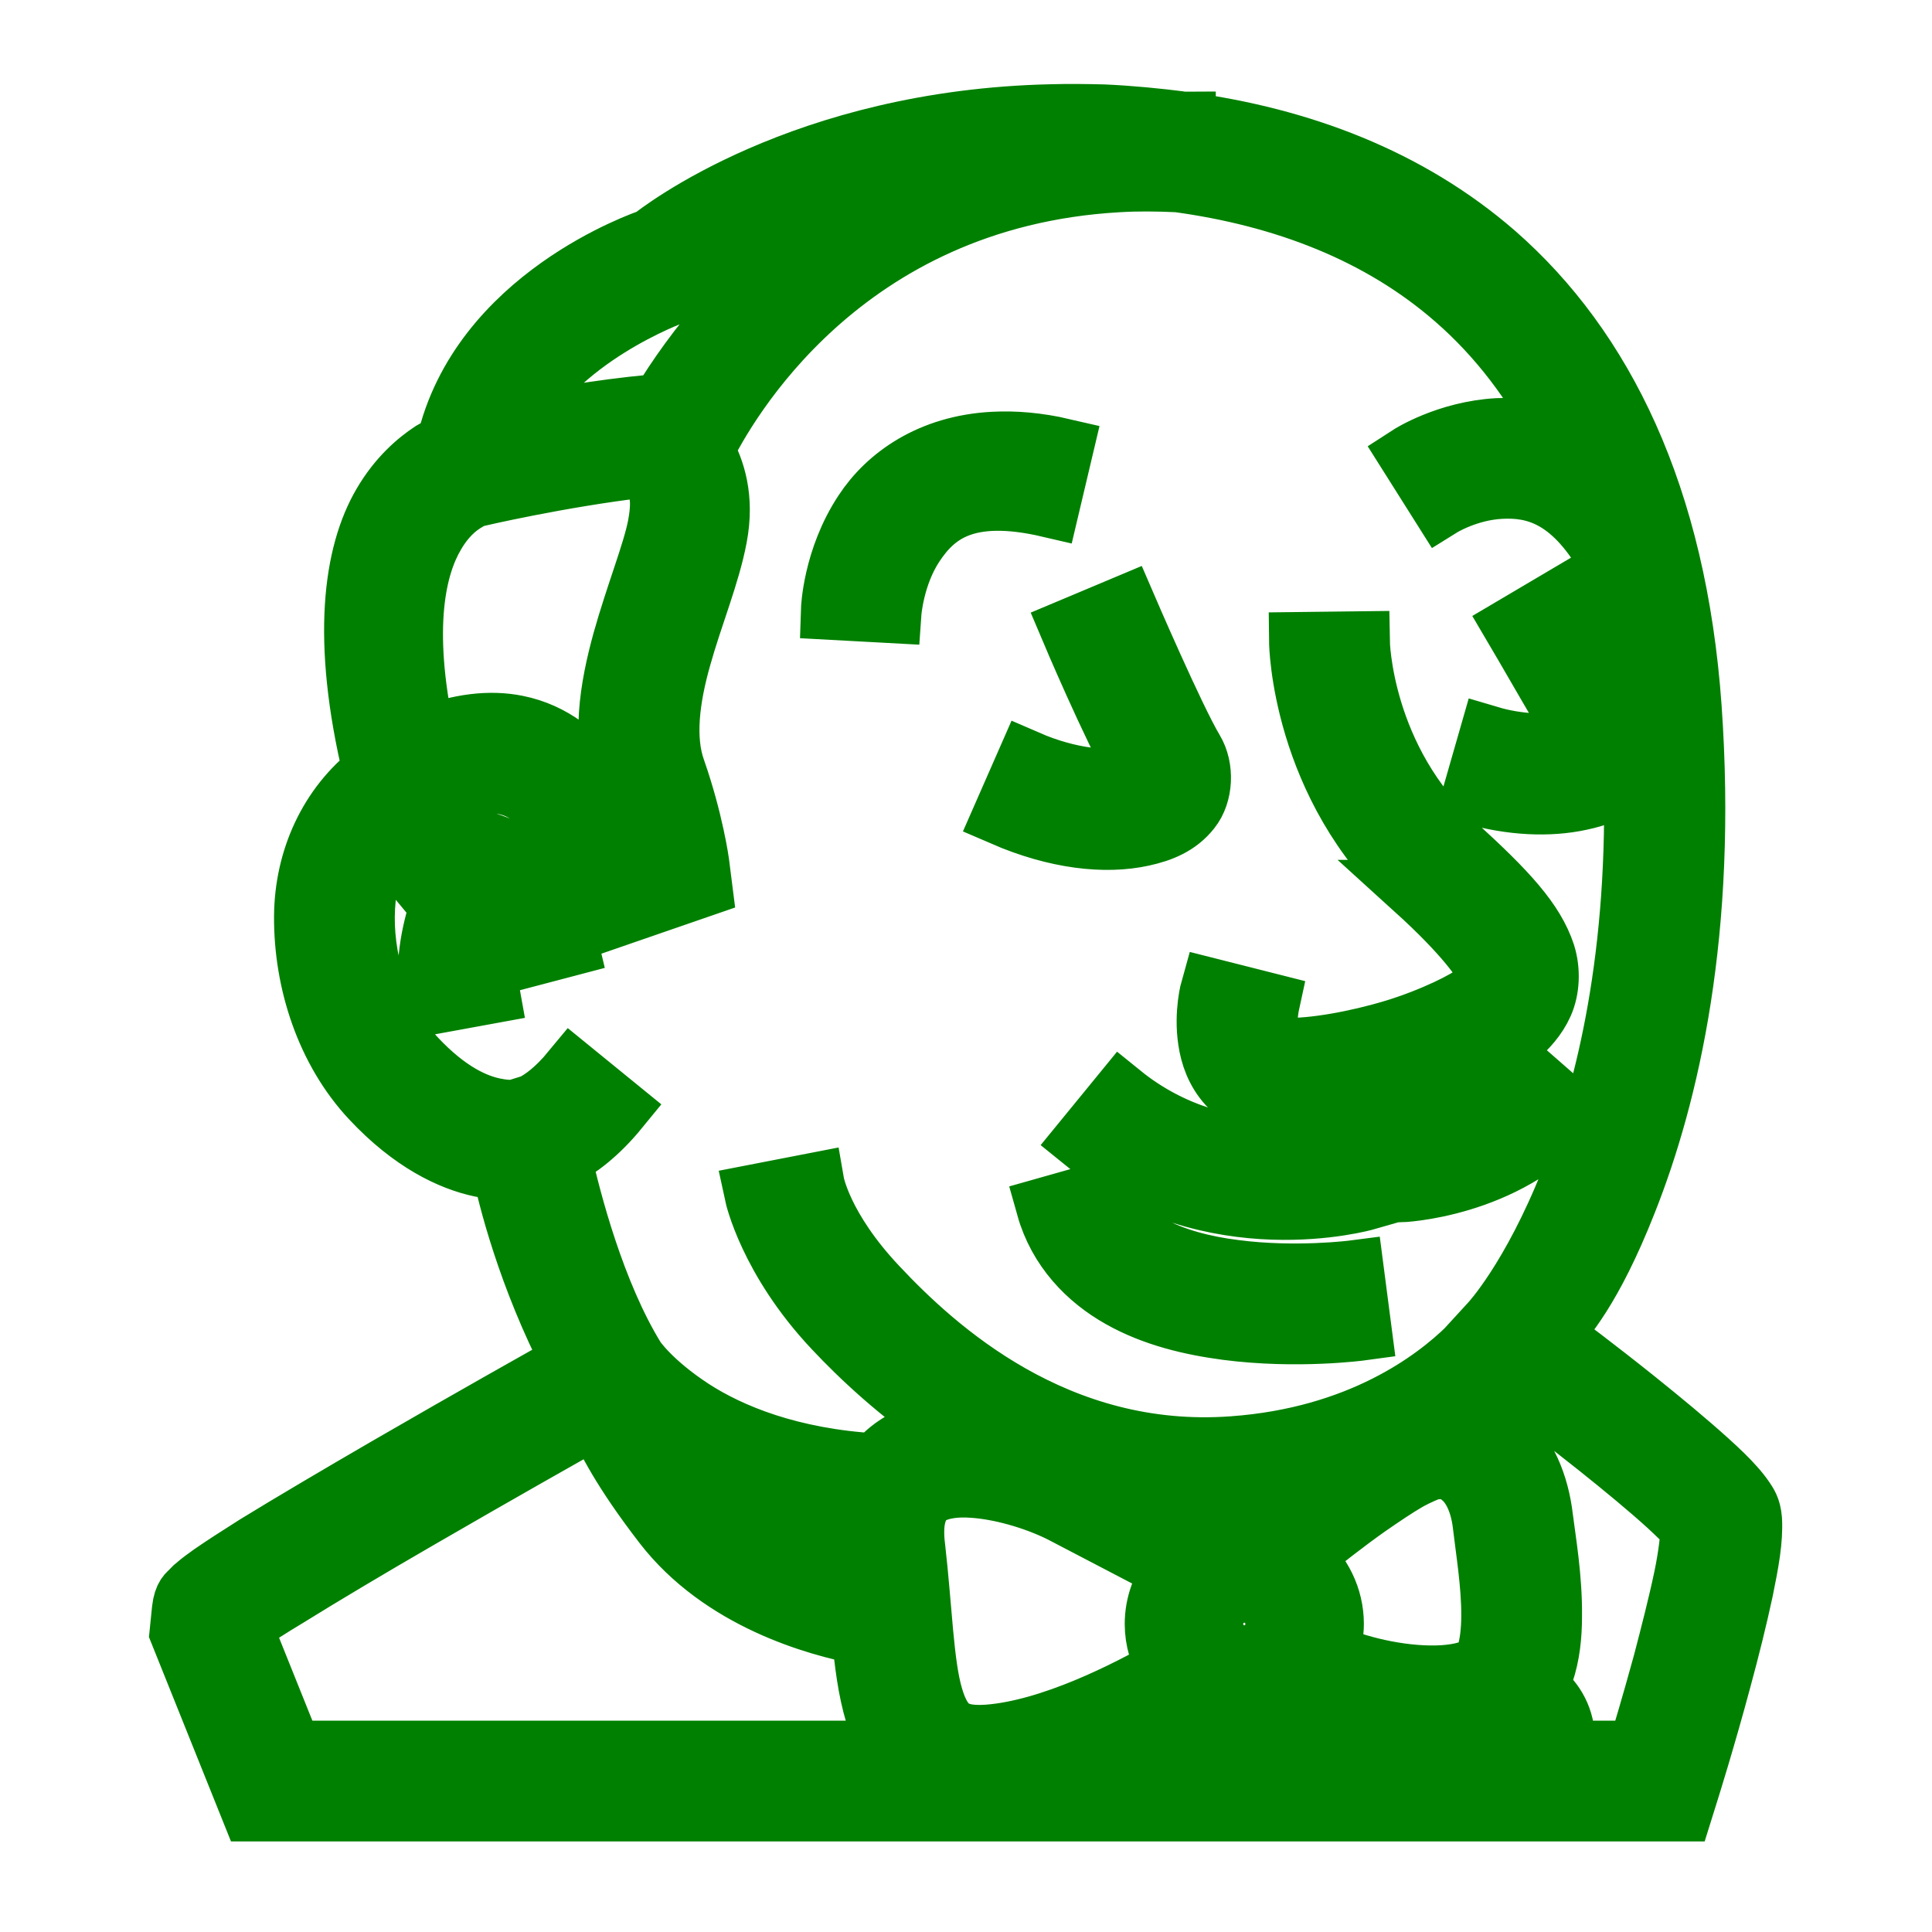 <svg xmlns="http://www.w3.org/2000/svg" viewBox="0 0 32 32"><path d="M 17.426 1.895 C 13.285 1.984 10.918 3.848 10.785 3.953 C 10.68 3.988 7.945 4.926 7.391 7.371 C 7.305 7.406 7.281 7.402 7.156 7.477 C 6.906 7.641 6.594 7.91 6.34 8.344 C 5.855 9.168 5.652 10.582 6.18 12.781 C 5.445 13.348 5.047 14.234 5.039 15.172 C 5.031 16.262 5.402 17.402 6.148 18.199 C 6.816 18.914 7.465 19.223 7.965 19.328 C 8.16 19.371 8.168 19.332 8.312 19.328 C 8.402 19.797 8.742 21.152 9.473 22.559 C 9.051 22.797 7.844 23.473 6.422 24.297 C 5.621 24.762 4.832 25.227 4.234 25.594 C 3.938 25.781 3.691 25.941 3.504 26.07 C 3.41 26.137 3.336 26.191 3.266 26.25 C 3.23 26.277 3.199 26.305 3.16 26.348 C 3.121 26.395 3.043 26.422 3.016 26.66 L 2.977 27.043 L 4.164 30 L 27.867 30 L 27.977 29.648 C 27.977 29.648 28.25 28.781 28.512 27.801 C 28.645 27.312 28.773 26.797 28.871 26.34 C 28.965 25.879 29.035 25.508 29.016 25.168 C 29 24.973 28.938 24.902 28.891 24.828 C 28.84 24.754 28.789 24.691 28.73 24.625 C 28.613 24.492 28.469 24.355 28.297 24.199 C 27.957 23.891 27.523 23.531 27.09 23.184 C 26.391 22.625 25.945 22.297 25.699 22.109 C 25.91 21.848 26.363 21.375 26.941 19.91 C 27.648 18.129 28.277 15.422 28.016 11.715 C 27.766 8.207 26.555 5.766 24.77 4.203 C 23.324 2.945 21.535 2.281 19.637 2.023 L 19.637 2.016 C 19.621 2.016 19.609 2.02 19.594 2.016 C 19.16 1.961 18.723 1.918 18.277 1.898 C 17.984 1.891 17.703 1.887 17.426 1.895 Z M 18.516 3.016 C 18.836 2.996 19.168 3 19.512 3.016 C 21.254 3.254 22.852 3.855 24.113 4.961 C 24.805 5.566 25.402 6.332 25.879 7.277 C 25.508 7.133 25.137 7.078 24.809 7.094 C 23.961 7.141 23.34 7.543 23.34 7.543 L 23.875 8.391 C 23.875 8.391 24.309 8.121 24.859 8.094 C 25.398 8.066 26.012 8.207 26.602 9.219 C 26.801 9.98 26.945 10.816 27.016 11.758 C 26.984 11.703 26.961 11.656 26.922 11.594 C 26.809 11.383 26.66 11.121 26.516 10.867 C 26.219 10.359 25.93 9.871 25.93 9.871 L 25.07 10.379 C 25.07 10.379 25.355 10.863 25.645 11.367 C 25.793 11.617 25.938 11.875 26.047 12.074 C 26.082 12.133 26.102 12.172 26.125 12.219 C 26.082 12.242 26.062 12.258 25.969 12.277 C 25.664 12.344 25.156 12.336 24.668 12.191 L 24.391 13.156 C 25.031 13.34 25.66 13.367 26.176 13.254 C 26.438 13.199 26.672 13.117 26.879 12.941 C 26.945 12.887 27.004 12.805 27.059 12.719 C 27.152 15.793 26.605 18.043 26.016 19.543 C 25.363 21.191 24.688 21.91 24.688 21.91 L 24.312 22.32 L 24.312 22.324 C 23.766 22.859 22.523 23.805 20.422 23.957 C 17.5 24.172 15.5 22.344 14.535 21.316 C 13.613 20.34 13.484 19.594 13.484 19.594 L 12.5 19.785 C 12.5 19.785 12.73 20.859 13.809 22.004 C 14.238 22.461 14.898 23.09 15.754 23.656 C 15.691 23.66 15.625 23.652 15.559 23.664 C 15.168 23.73 14.781 23.91 14.512 24.242 C 13.094 24.16 12.098 23.75 11.465 23.34 C 10.785 22.895 10.527 22.512 10.52 22.5 C 9.852 21.414 9.457 19.891 9.297 19.172 C 9.566 19.035 9.902 18.789 10.25 18.363 L 9.473 17.73 C 9.199 18.062 8.973 18.215 8.828 18.289 C 8.82 18.293 8.828 18.289 8.82 18.293 L 8.57 18.371 C 8.57 18.371 8.473 18.414 8.176 18.352 C 7.879 18.289 7.426 18.102 6.879 17.516 C 6.352 16.953 6.031 16.023 6.039 15.184 C 6.047 14.34 6.352 13.66 6.922 13.371 L 6.938 13.359 C 7.613 12.984 8.062 12.934 8.367 12.996 C 8.672 13.059 8.883 13.234 9.062 13.488 C 9.426 14 9.531 14.77 9.531 14.77 L 9.602 15.391 L 11.629 14.691 L 11.578 14.289 C 11.578 14.289 11.484 13.598 11.188 12.75 C 11.004 12.238 11.086 11.574 11.281 10.887 C 11.473 10.199 11.758 9.52 11.875 8.898 C 12 8.242 11.84 7.773 11.66 7.453 C 12.02 6.727 13.934 3.277 18.516 3.016 Z M 14.141 3.41 C 12.449 4.488 11.438 5.883 10.949 6.688 L 10.812 6.703 C 9.887 6.789 9.086 6.938 8.484 7.066 C 9.18 5.586 11.156 4.875 11.156 4.875 L 11.246 4.844 L 11.316 4.785 C 11.316 4.785 12.301 3.973 14.141 3.41 Z M 16.453 7.32 C 15.406 7.375 14.691 7.895 14.309 8.477 C 13.793 9.254 13.766 10.098 13.766 10.098 L 14.762 10.152 C 14.762 10.152 14.805 9.535 15.141 9.027 C 15.477 8.52 15.992 8.078 17.379 8.402 L 17.609 7.43 C 17.188 7.332 16.801 7.301 16.453 7.32 Z M 10.648 7.742 C 10.852 7.969 11.012 8.086 10.895 8.711 C 10.812 9.148 10.527 9.852 10.312 10.621 C 10.102 11.387 9.949 12.25 10.242 13.082 C 10.43 13.613 10.445 13.812 10.484 14.031 L 10.312 14.09 C 10.25 13.746 10.262 13.445 9.883 12.91 C 9.598 12.512 9.164 12.137 8.562 12.016 C 8.117 11.926 7.609 11.984 7.039 12.207 C 6.645 10.363 6.898 9.367 7.203 8.852 C 7.367 8.566 7.555 8.41 7.691 8.324 C 7.828 8.238 7.883 8.227 7.883 8.227 L 7.891 8.227 C 7.891 8.227 9.258 7.906 10.648 7.742 Z M 18.648 10.027 L 17.727 10.414 C 17.727 10.414 18.406 12.023 18.855 12.816 C 18.824 12.836 18.82 12.848 18.715 12.871 C 18.379 12.945 17.738 12.91 17.012 12.594 L 16.609 13.512 C 17.5 13.898 18.309 13.984 18.926 13.848 C 19.234 13.781 19.516 13.668 19.719 13.41 C 19.926 13.152 19.945 12.715 19.77 12.426 C 19.457 11.906 18.648 10.027 18.648 10.027 Z M 22.52 10.625 L 21.52 10.637 C 21.52 10.637 21.547 13.016 23.453 14.742 L 23.449 14.742 C 24.25 15.469 24.586 15.941 24.641 16.109 C 24.668 16.195 24.66 16.188 24.645 16.219 C 24.633 16.25 24.574 16.328 24.457 16.438 C 24.309 16.57 23.723 16.863 23.09 17.055 C 22.457 17.246 21.746 17.371 21.297 17.359 C 21.129 17.352 21.105 17.32 21.078 17.293 C 21.047 17.262 21.016 17.195 21 17.09 C 20.969 16.883 21.027 16.617 21.027 16.617 L 20.055 16.371 C 20.055 16.371 19.941 16.773 20.012 17.238 C 20.047 17.473 20.133 17.742 20.344 17.973 C 20.559 18.203 20.898 18.348 21.27 18.359 C 21.91 18.375 22.672 18.227 23.379 18.012 C 24.086 17.797 24.711 17.555 25.125 17.18 C 25.289 17.031 25.453 16.863 25.559 16.625 C 25.664 16.387 25.68 16.078 25.594 15.801 C 25.414 15.254 24.961 14.766 24.121 14 C 22.551 12.578 22.52 10.625 22.52 10.625 Z M 7.688 13.914 C 7.367 13.934 7.031 14.078 6.727 14.328 L 7.289 15.004 C 7.152 15.414 7.016 16.016 7.129 16.637 L 8.113 16.457 C 8.059 16.16 8.141 15.758 8.23 15.422 C 8.355 15.676 8.453 15.926 8.453 15.926 L 9.418 15.672 C 9.418 15.672 9.273 15.062 8.883 14.547 C 8.684 14.289 8.406 14.023 8 13.938 C 7.898 13.914 7.793 13.906 7.688 13.914 Z M 25.285 17.766 C 24.523 18.629 23.129 18.746 23.129 18.746 L 23.188 19.746 C 23.188 19.746 24.93 19.688 26.035 18.422 Z M 18.574 18.121 L 17.941 18.895 C 20.062 20.617 22.625 19.879 22.625 19.879 L 22.348 18.922 C 22.348 18.922 20.281 19.504 18.574 18.121 Z M 18.297 19.723 L 17.332 19.996 C 17.527 20.691 18.012 21.188 18.562 21.496 C 19.109 21.805 19.73 21.949 20.316 22.027 C 21.488 22.18 22.551 22.035 22.551 22.035 L 22.422 21.043 C 22.422 21.043 21.457 21.168 20.449 21.035 C 19.941 20.973 19.434 20.84 19.047 20.625 C 18.664 20.406 18.41 20.141 18.297 19.723 Z M 25.113 22.922 C 25.363 23.113 25.789 23.426 26.465 23.965 C 26.891 24.305 27.316 24.656 27.625 24.938 C 27.781 25.082 27.91 25.207 27.984 25.293 C 27.996 25.305 27.996 25.305 28.004 25.312 C 28 25.441 27.973 25.742 27.891 26.133 C 27.801 26.562 27.672 27.066 27.547 27.543 C 27.336 28.312 27.199 28.758 27.125 29 L 25.949 29 L 25.914 28.715 C 25.871 28.332 25.664 28.098 25.453 27.938 C 25.492 27.863 25.543 27.793 25.566 27.719 C 25.672 27.41 25.703 27.086 25.703 26.77 C 25.711 26.133 25.598 25.492 25.555 25.141 C 25.488 24.566 25.27 24.074 24.902 23.738 C 24.773 23.625 24.629 23.539 24.473 23.469 C 24.738 23.27 24.957 23.078 25.113 22.922 Z M 9.883 23.473 C 10.035 23.824 10.301 24.359 10.984 25.246 C 11.945 26.496 13.531 26.934 14.277 27.074 C 14.32 27.539 14.375 27.984 14.496 28.387 C 14.559 28.602 14.648 28.809 14.77 29 L 4.836 29 L 4.008 26.938 C 4.035 26.918 4.043 26.91 4.074 26.891 C 4.23 26.781 4.473 26.625 4.766 26.449 C 5.344 26.09 6.125 25.625 6.922 25.164 C 8.297 24.367 9.387 23.754 9.883 23.473 Z M 23.695 24.348 C 23.934 24.301 24.086 24.352 24.23 24.484 C 24.375 24.613 24.516 24.863 24.562 25.258 C 24.609 25.664 24.707 26.254 24.703 26.766 C 24.703 27.02 24.672 27.25 24.625 27.395 C 24.574 27.543 24.523 27.59 24.469 27.617 C 24.07 27.82 23.34 27.777 22.719 27.625 C 22.434 27.555 22.188 27.469 21.992 27.398 C 22.051 27.242 22.09 27.074 22.09 26.898 C 22.09 26.453 21.883 26.059 21.566 25.785 C 21.902 25.52 22.27 25.227 22.652 24.957 C 22.895 24.789 23.125 24.633 23.316 24.523 C 23.512 24.414 23.68 24.352 23.695 24.348 Z M 11.723 24.547 C 12.375 24.855 13.156 25.121 14.152 25.223 C 14.141 25.387 14.141 25.559 14.16 25.742 C 14.172 25.828 14.176 25.91 14.184 26 C 13.492 25.816 12.387 25.434 11.773 24.637 C 11.73 24.582 11.762 24.602 11.723 24.547 Z M 16.125 24.641 C 16.57 24.672 17.129 24.828 17.578 25.051 L 19.434 26.02 C 19.246 26.266 19.129 26.57 19.129 26.898 C 19.129 27.164 19.207 27.41 19.332 27.629 C 18.676 28.004 17.406 28.656 16.359 28.734 C 16.016 28.758 15.852 28.695 15.738 28.609 C 15.629 28.523 15.531 28.371 15.453 28.102 C 15.293 27.562 15.273 26.645 15.156 25.625 C 15.105 25.219 15.18 25.008 15.266 24.887 C 15.355 24.766 15.488 24.688 15.719 24.652 C 15.836 24.633 15.973 24.629 16.125 24.641 Z M 21.137 24.859 C 20.98 24.98 20.785 25.121 20.66 25.219 C 20.707 25.184 20.531 25.258 20.355 25.254 C 20.211 25.254 20.133 25.242 20.094 25.234 L 19.562 24.957 C 19.863 24.977 20.172 24.977 20.492 24.953 C 20.723 24.938 20.922 24.895 21.137 24.859 Z M 20.609 26.422 C 20.879 26.422 21.09 26.629 21.09 26.898 C 21.09 27.168 20.879 27.375 20.609 27.375 C 20.34 27.375 20.129 27.168 20.129 26.898 C 20.129 26.629 20.34 26.422 20.609 26.422 Z M 21.441 28.238 C 21.598 28.309 21.887 28.441 22.43 28.578 L 22.43 29 L 20.703 29 L 20.375 28.352 C 20.453 28.363 20.531 28.375 20.609 28.375 C 20.641 28.375 20.668 28.367 20.699 28.367 C 20.859 28.418 21.012 28.453 21.133 28.418 C 21.32 28.359 21.332 28.316 21.441 28.238 Z M 24.672 28.609 L 24.672 28.625 C 24.672 28.625 24.91 28.727 24.922 28.828 L 24.941 29 L 23.43 29 L 23.43 28.75 C 23.84 28.781 24.266 28.754 24.672 28.609 Z M 19.441 28.727 L 19.582 29 L 18.91 29 C 19.102 28.906 19.285 28.812 19.441 28.727 Z" fill="green" stroke="green" /></svg>